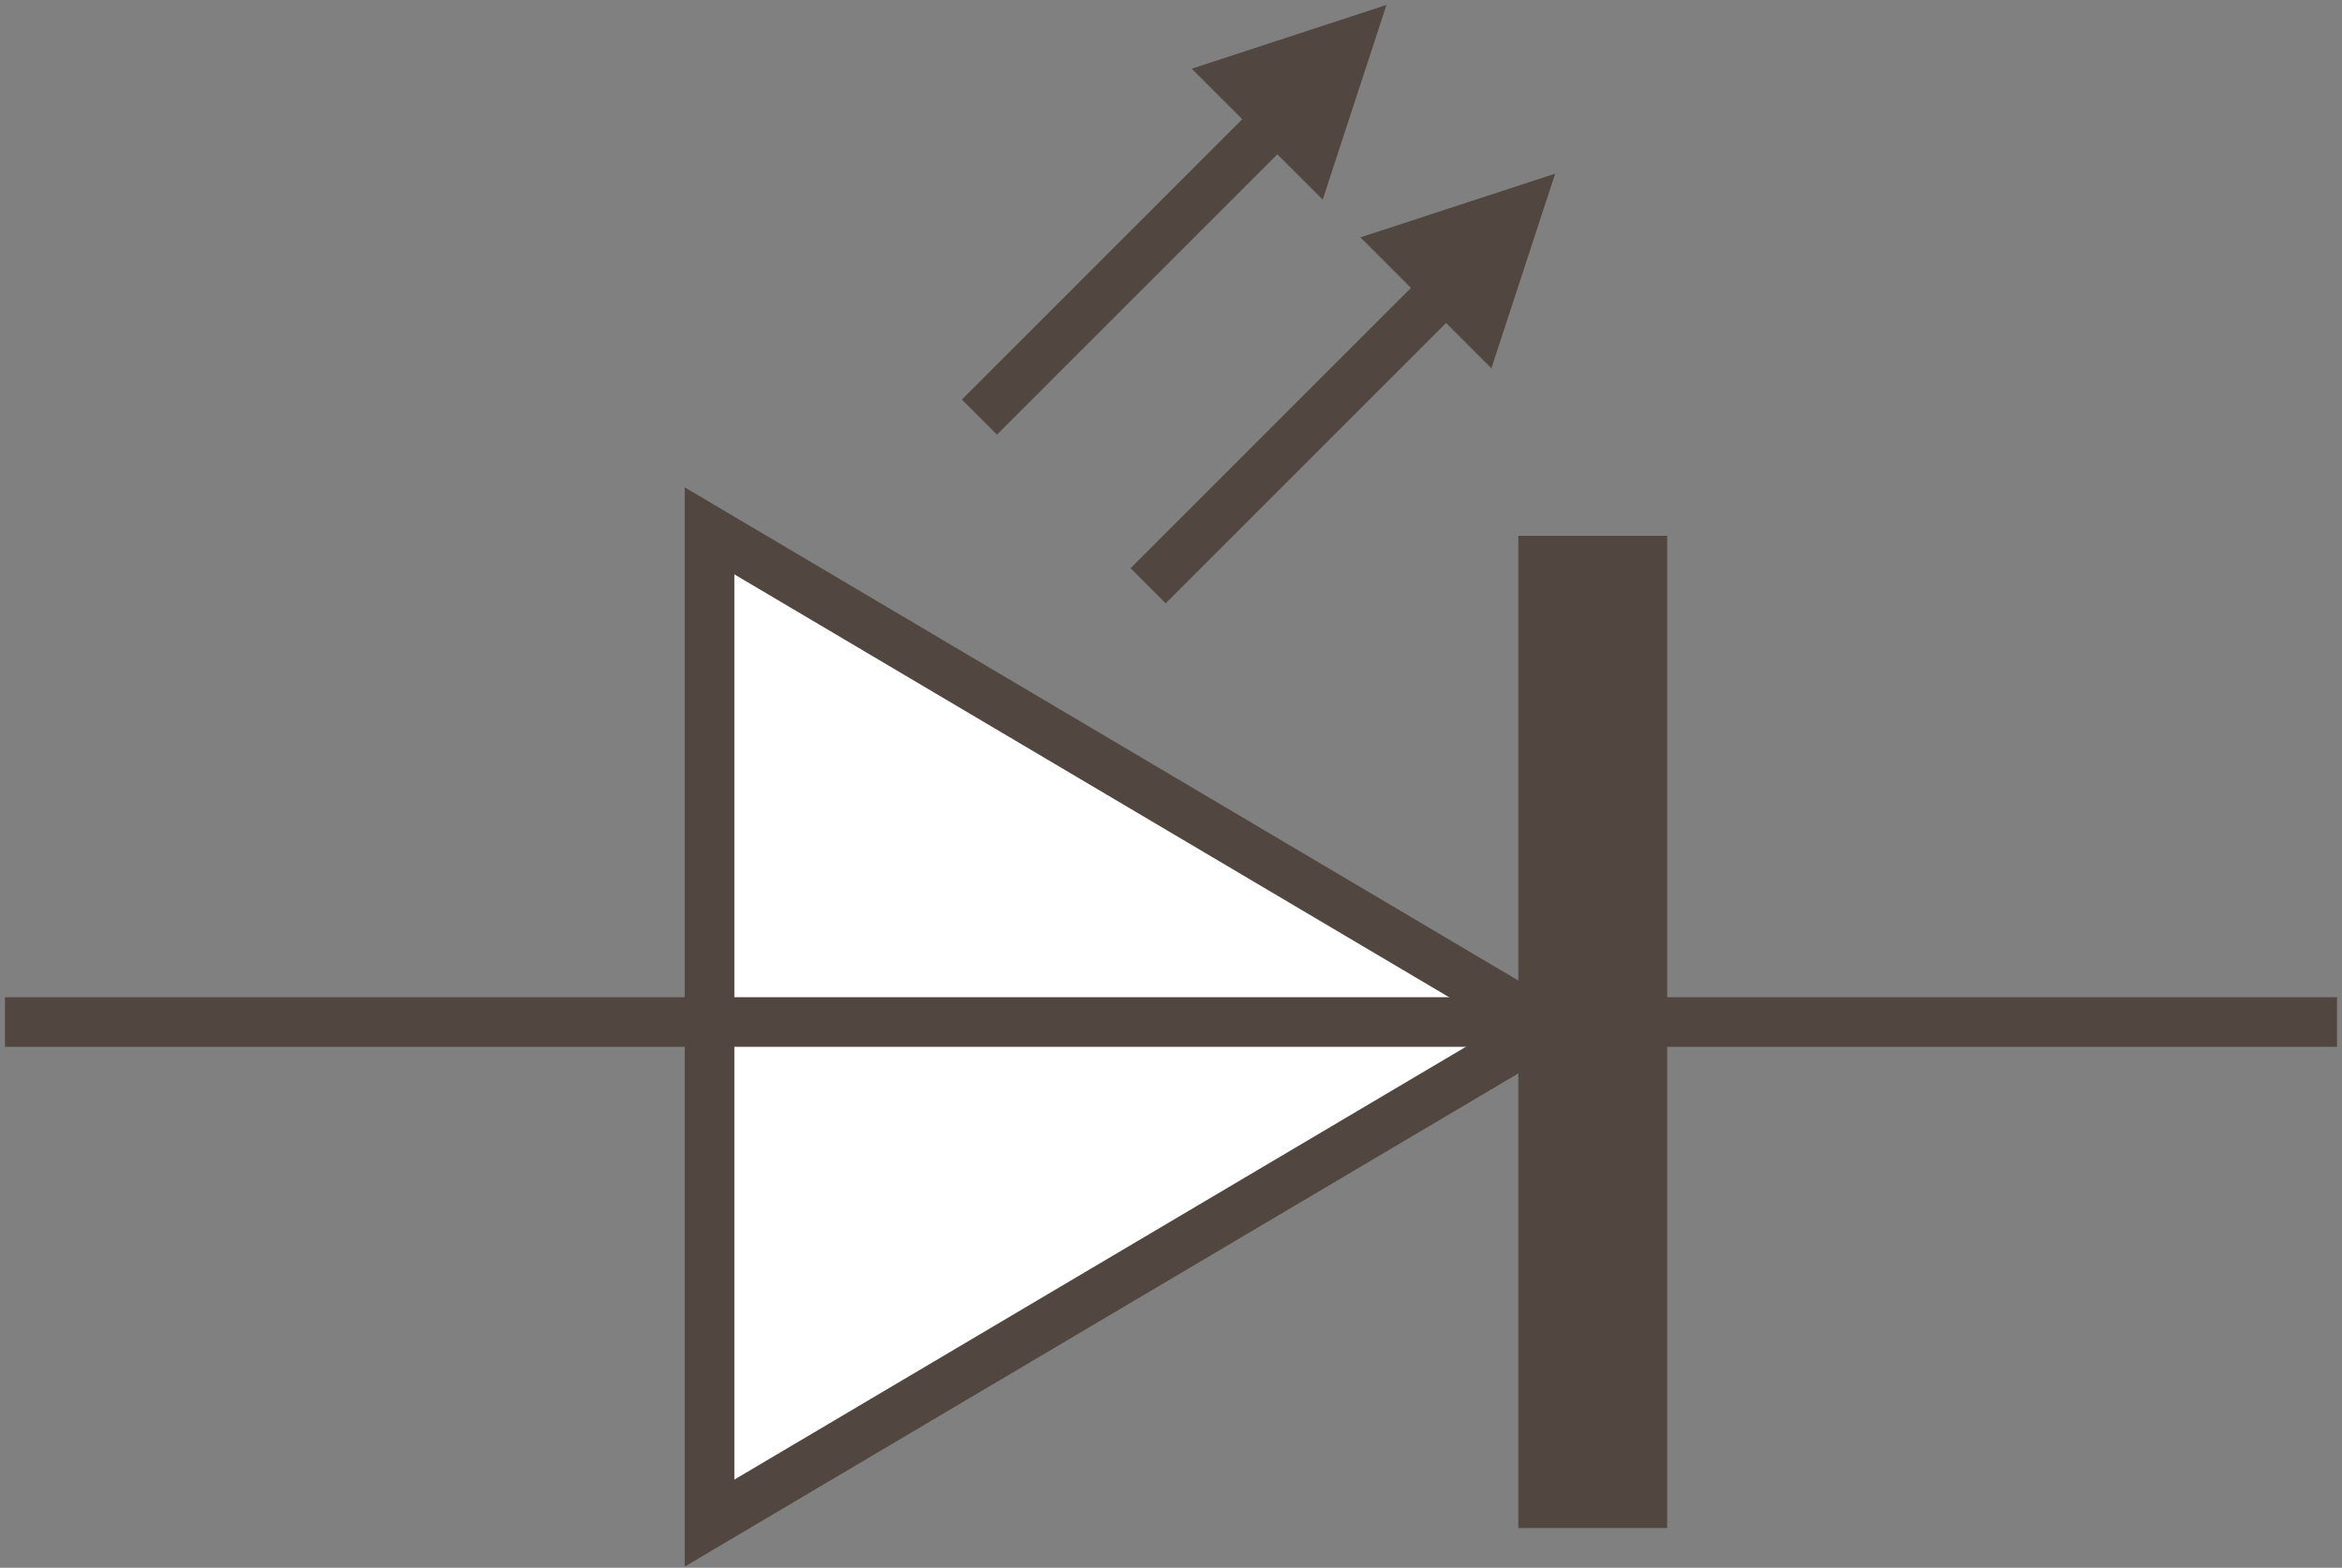 <?xml version="1.0" encoding="UTF-8"?>
<svg width="236px" height="158px" viewBox="0 0 236 158" version="1.1" xmlns="http://www.w3.org/2000/svg" xmlns:xlink="http://www.w3.org/1999/xlink">
    <rect x="0" y="0" width="236" height="158" fill="#808080" stroke="none"/>
    <!-- Generator: Sketch 41.2 (35397) - http://www.bohemiancoding.com/sketch -->
    <title>LED</title>
    <desc>Created with Sketch.</desc>
    <defs></defs>
    <g id="Page-1" stroke="none" stroke-width="1" fill="none" fill-rule="evenodd">
        <g id="Desktop-HD" transform="translate(-467, -62)">
            <g id="LED" transform="translate(470, 55)">
                <g>
                    <polygon id="Triangle" stroke="#524740" stroke-width="5" fill="#FFFFFF" transform="translate(110.75, 110.5) rotate(90) translate(-110.75, -110.5) " points="110.75 68.25 160.75 152.75 60.75 152.75"></polygon>
                    <rect id="Rectangle-3" fill="#524740" x="150" y="61" width="15" height="100"></rect>
                    <g id="Group-Copy" transform="translate(117, 27.211) rotate(-45) translate(-117, -27.211) translate(89, 18)">
                        <path d="M0,9.579 L37.333,9.579" id="Line" stroke="#524740" stroke-width="5" stroke-linecap="square"></path>
                        <polygon id="Triangle-2" fill="#524740" transform="translate(46.667, 9.211) rotate(90) translate(-46.667, -9.211) " points="46.667 0 56 18.421 37.333 18.421"></polygon>
                    </g>
                    <g id="Group-Copy-2" transform="translate(134, 44.211) rotate(-45) translate(-134, -44.211) translate(106, 35)">
                        <path d="M0,9.579 L37.333,9.579" id="Line" stroke="#524740" stroke-width="5" stroke-linecap="square"></path>
                        <polygon id="Triangle-2" fill="#524740" transform="translate(46.667, 9.211) rotate(90) translate(-46.667, -9.211) " points="46.667 0 56 18.421 37.333 18.421"></polygon>
                    </g>
                    <path d="M230,110 L-1.42108547e-13,110" id="Line" stroke="#524740" stroke-width="5" stroke-linecap="square"></path>
                </g>
            </g>
        </g>
    </g>
</svg>